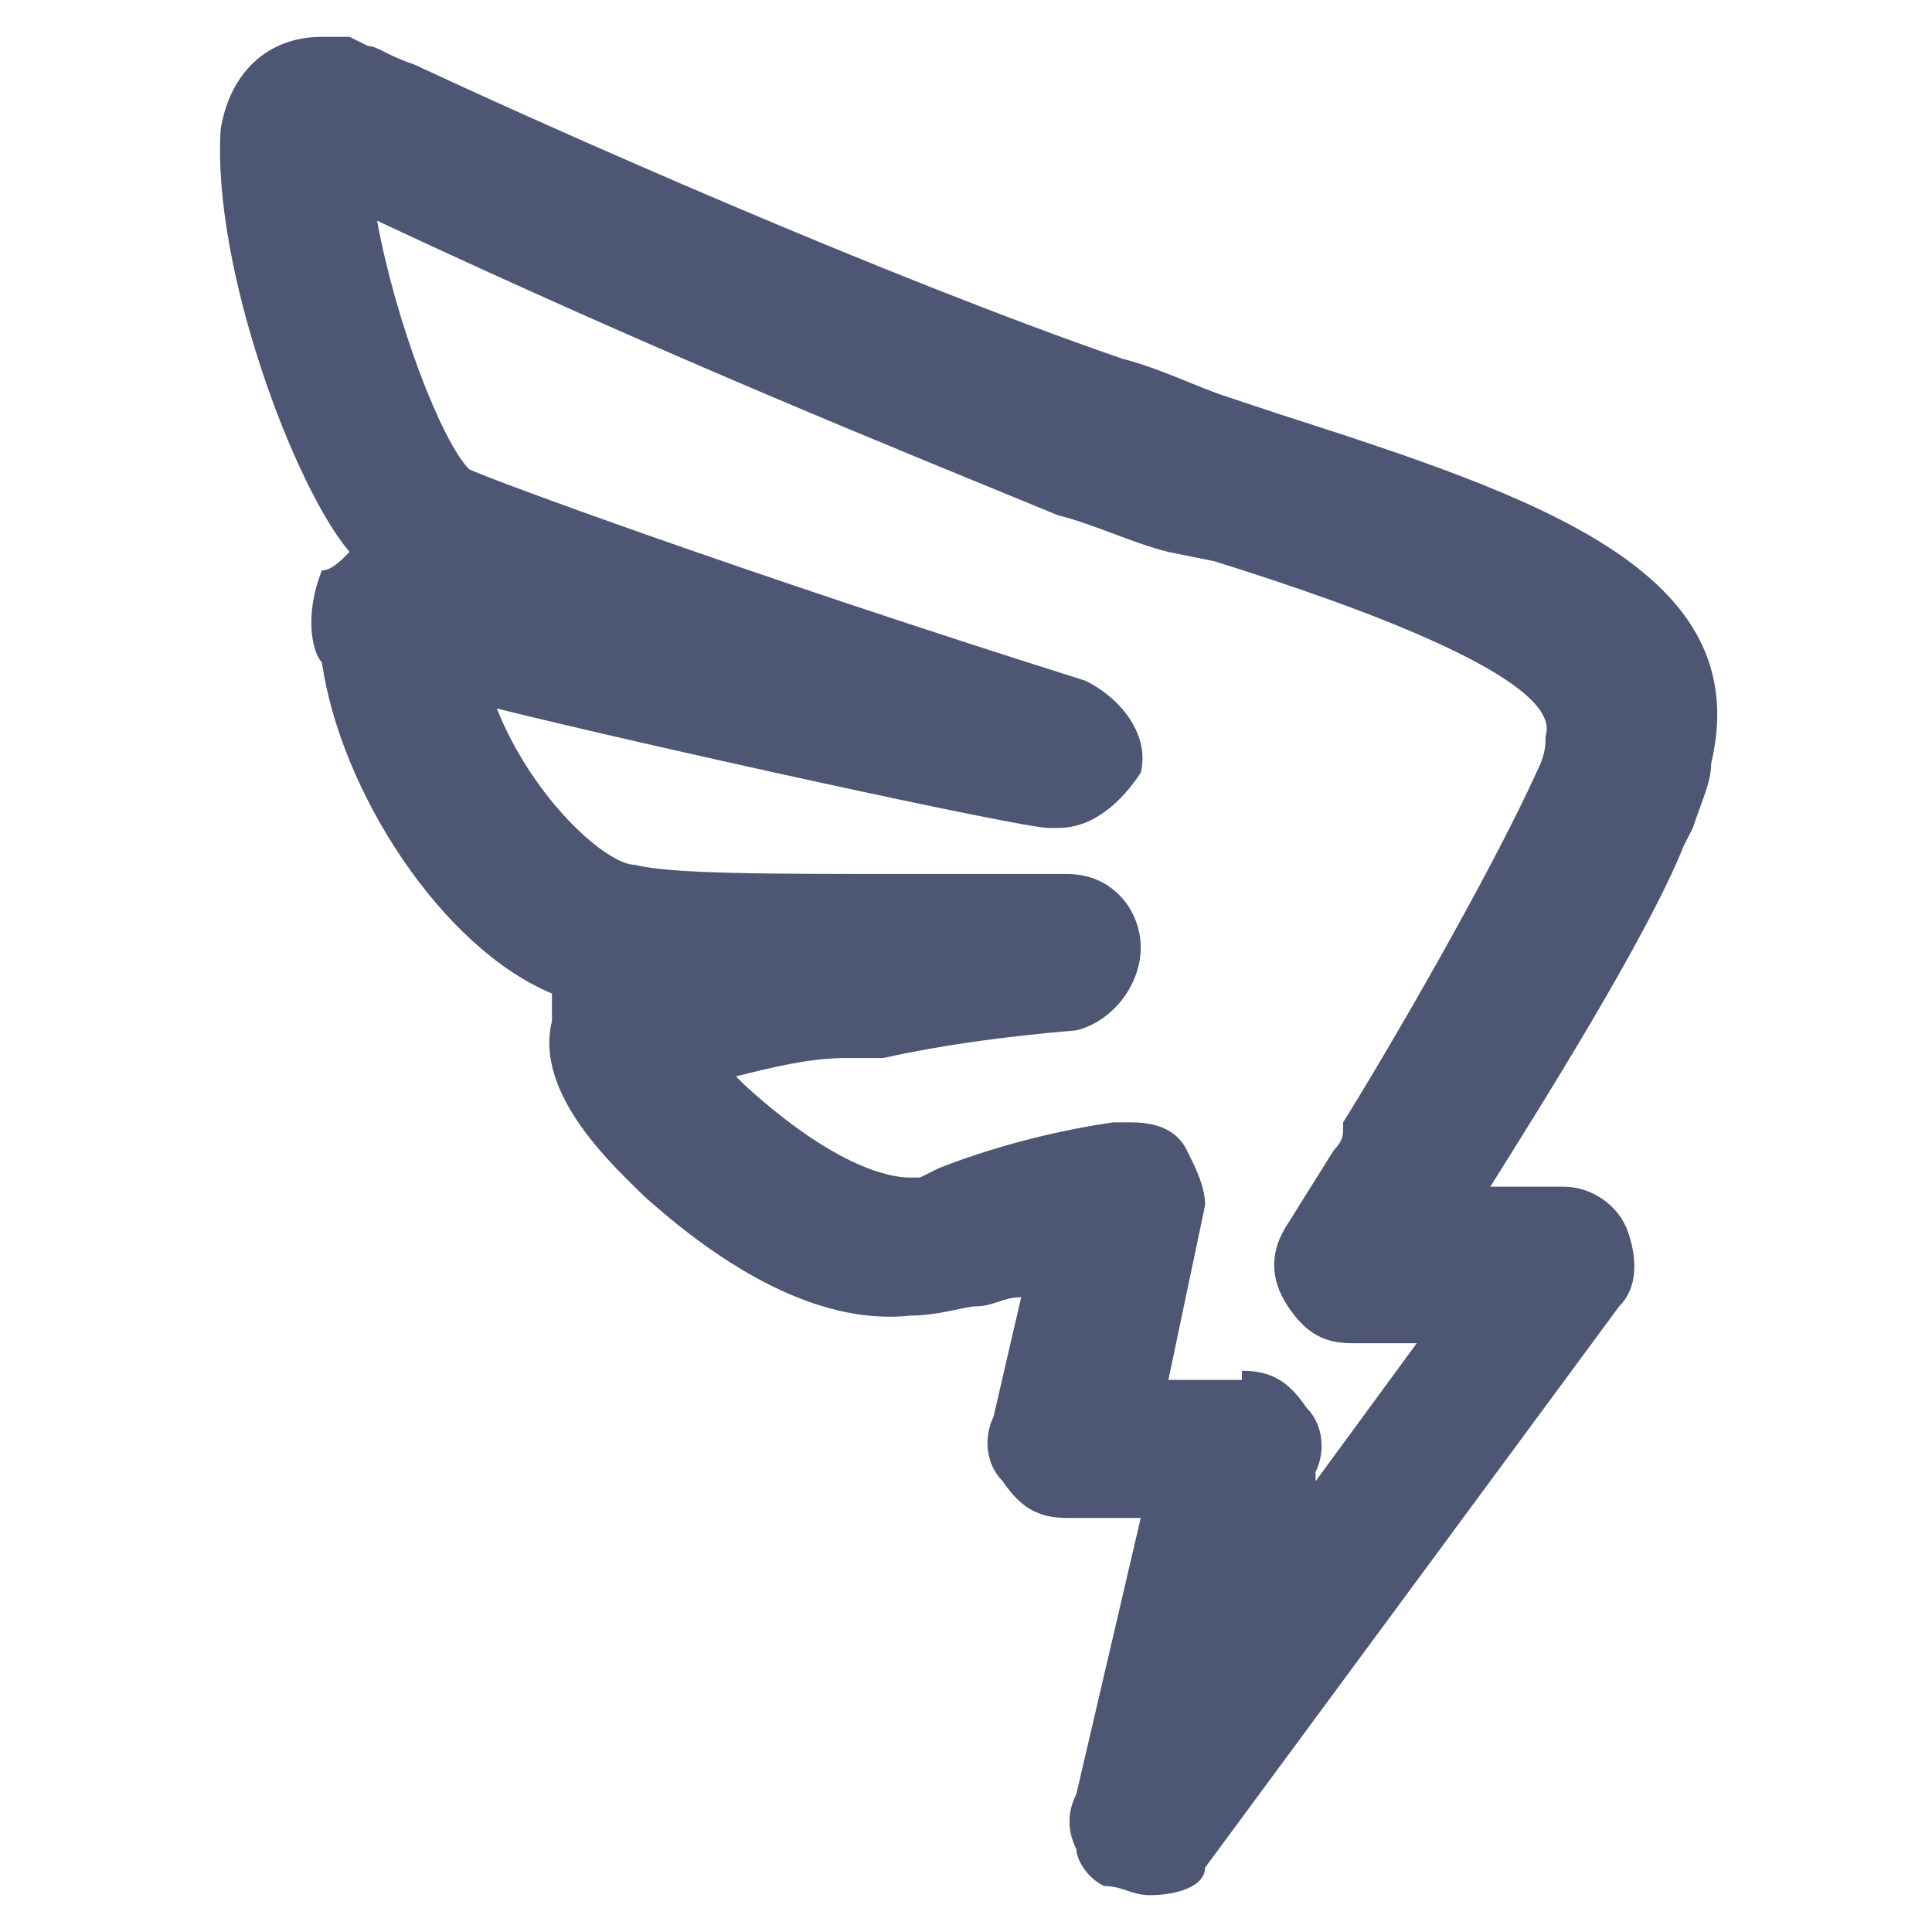 <svg xmlns="http://www.w3.org/2000/svg" xmlns:xlink="http://www.w3.org/1999/xlink" fill="none" version="1.1" width="16" height="16" viewBox="0 0 16 16"><defs><clipPath id="master_svg0_69_07366"><rect x="0" y="0" width="16" height="16" rx="0"/></clipPath></defs><g clip-path="url(#master_svg0_69_07366)"><g><path d="M9.523,15.695C9.371,15.695,9.295,15.619,9.142,15.619C8.99,15.543,8.914,15.39,8.914,15.314C8.838,15.162,8.838,15.009,8.914,14.857L9.447,12.571L8.838,12.571C8.609,12.571,8.457,12.495,8.304,12.267C8.152,12.114,8.152,11.886,8.228,11.733L8.457,10.743C8.304,10.743,8.228,10.819,8.076,10.819C8,10.819,7.771,10.895,7.542,10.895C6.857,10.971,6.095,10.59,5.333,9.905C5.104,9.676,4.419,9.067,4.571,8.457L4.571,8.228C3.657,7.848,2.819,6.552,2.666,5.486C2.59,5.409,2.514,5.105,2.666,4.724C2.742,4.724,2.819,4.648,2.895,4.571C2.438,4.038,1.752,2.209,1.828,1.067C1.904,0.609,2.209,0.305,2.666,0.305L2.895,0.305L3.047,0.381C3.123,0.381,3.2,0.457,3.428,0.533C4.571,1.067,7.314,2.286,9.295,2.971C9.6,3.048,9.904,3.2,10.133,3.276L10.59,3.428C12.723,4.114,14.552,4.724,14.171,6.324C14.171,6.476,14.095,6.628,14.019,6.857L13.942,7.009C13.638,7.771,12.723,9.219,12.342,9.828L12.952,9.828C13.18,9.828,13.409,9.981,13.485,10.209C13.561,10.438,13.561,10.667,13.409,10.819L9.98,15.467C9.98,15.619,9.752,15.695,9.523,15.695ZM10.285,11.352C10.514,11.352,10.666,11.428,10.819,11.657C10.971,11.809,10.971,12.038,10.895,12.19L10.895,12.267L11.733,11.124L11.2,11.124C10.971,11.124,10.819,11.048,10.666,10.819C10.514,10.59,10.514,10.362,10.666,10.133L11.047,9.524Q11.123,9.448,11.123,9.371L11.123,9.295C11.504,8.686,12.342,7.238,12.723,6.4C12.8,6.248,12.8,6.171,12.8,6.095C12.952,5.638,11.276,5.028,10.057,4.648L9.676,4.571C9.371,4.495,9.066,4.343,8.761,4.267C7.466,3.733,5.561,2.971,3.123,1.828C3.276,2.667,3.657,3.657,3.885,3.886C4.038,3.962,6.095,4.724,8.99,5.638C9.295,5.79,9.523,6.095,9.447,6.4C9.295,6.628,9.066,6.857,8.761,6.857L8.685,6.857C8.457,6.857,5.333,6.171,4.114,5.867C4.419,6.628,5.028,7.162,5.257,7.162C5.561,7.238,6.323,7.238,7.542,7.238L8.838,7.238C9.219,7.238,9.447,7.543,9.447,7.848C9.447,8.152,9.219,8.457,8.914,8.533Q8,8.609,7.314,8.762L7.009,8.762C6.704,8.762,6.4,8.838,6.095,8.914L6.171,8.99C7.009,9.752,7.466,9.752,7.542,9.752L7.619,9.752L7.771,9.676C8.152,9.524,8.685,9.371,9.219,9.295L9.371,9.295C9.6,9.295,9.752,9.371,9.828,9.524C9.904,9.676,9.98,9.828,9.98,9.981L9.676,11.428L10.285,11.428L10.285,11.352Z" fill="#4D5673" fill-opacity="1" style="mix-blend-mode:passthrough"/></g></g></svg>